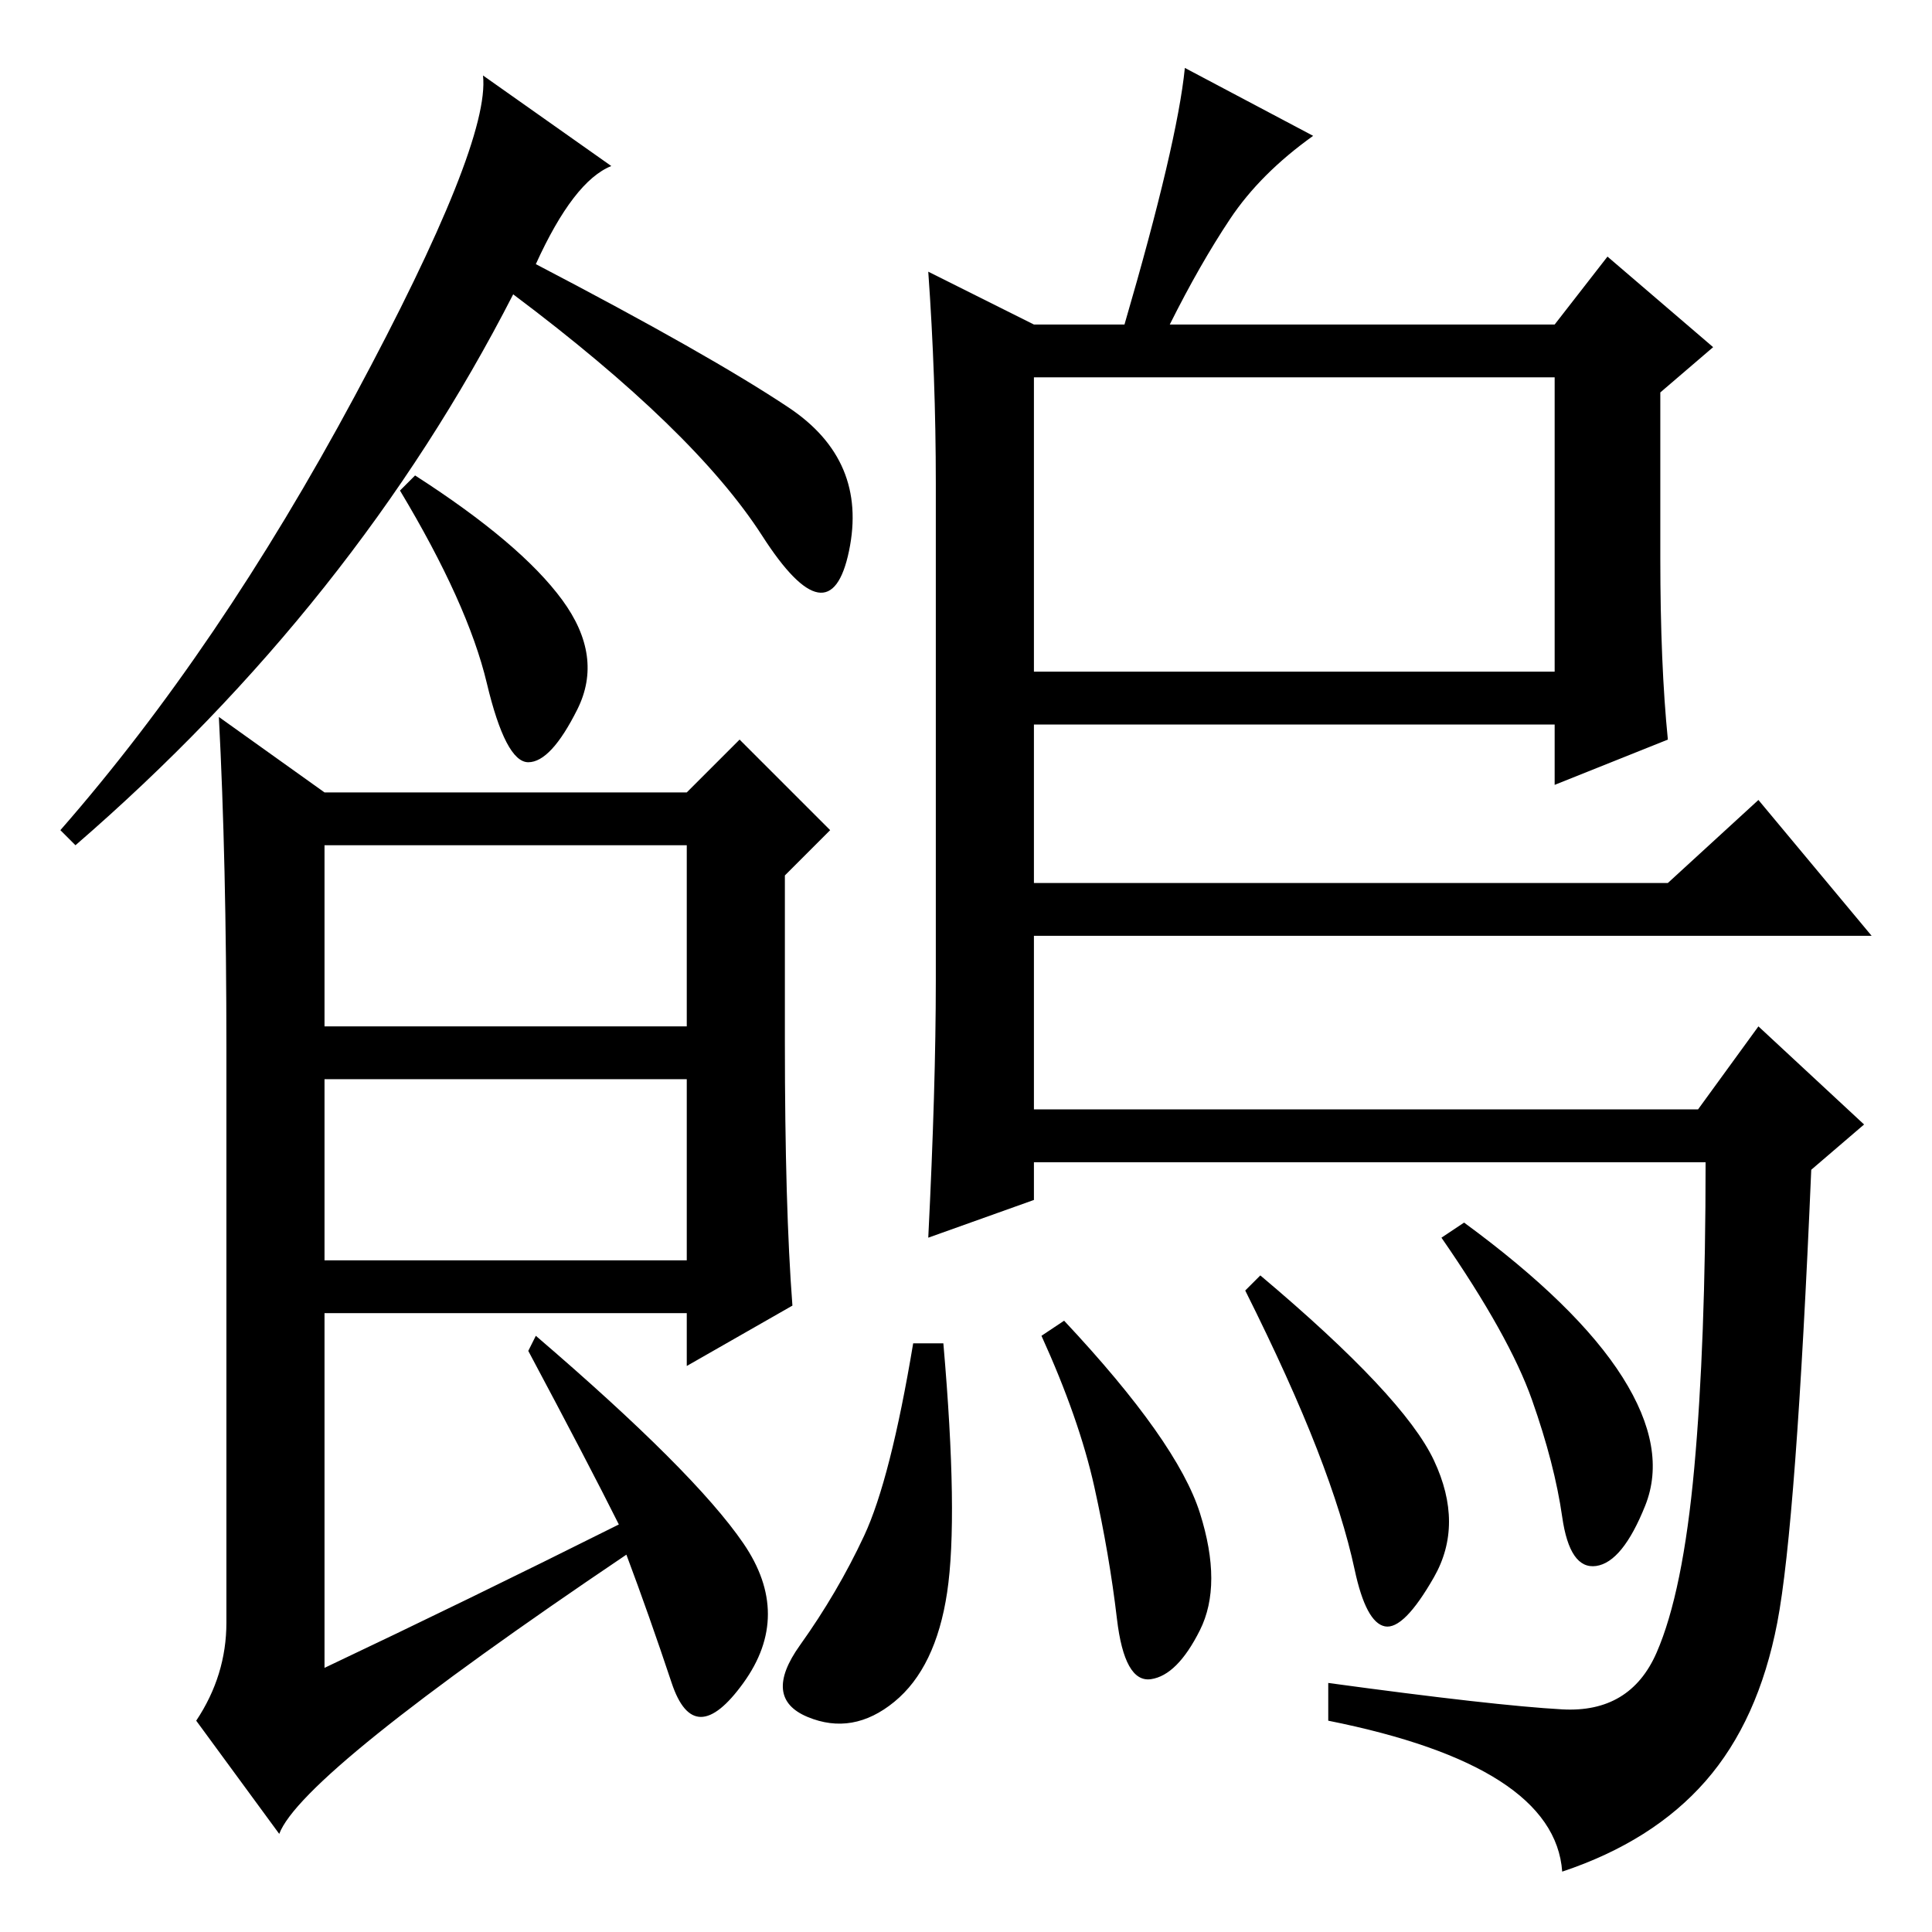 <?xml version="1.0" standalone="no"?>
<!DOCTYPE svg PUBLIC "-//W3C//DTD SVG 1.1//EN" "http://www.w3.org/Graphics/SVG/1.1/DTD/svg11.dtd" >
<svg xmlns="http://www.w3.org/2000/svg" xmlns:xlink="http://www.w3.org/1999/xlink" version="1.1" viewBox="0 -36 256 256">
  <g transform="matrix(1 0 0 -1 0 220)">
   <path fill="currentColor"
d="M71 221q23 -12 33.5 -19t8 -19t-11.5 2t-33 32q-21 -41 -58 -73l-2 2q21 24 39 57.5t17 42.5l17 -12q-5 -2 -10 -13zM104 118q0 -22 1 -35l-14 -8v7h-48v-47q19 9 39 19q-4 8 -12 23l1 2q21 -18 27.5 -27.5t0 -18.5t-9.5 0t-6 17q-43 -29 -46 -37l-11 15q4 6 4 13v76
q0 25 -1 44l14 -10h48l7 7l12 -12l-6 -6v-22zM43 120h48v24h-48v-24zM43 89h48v24h-48v-24zM190 62.5q4 -8.5 0 -15.5t-6.5 -6.5t-4 7.5t-5 16t-9.5 21l2 2q19 -16 23 -24.5zM215 73.5q6 -9.5 3 -17t-6.5 -8t-4.5 6.5t-4 15.5t-12 21.5l3 2q15 -11 21 -20.5zM123 220l14 -7
h12q7 24 8 34l17 -9q-7 -5 -11 -11t-8 -14h51l7 9l14 -12l-7 -6v-22q0 -14 1 -24l-15 -6v8h-69v-21h84l12 11l15 -18h-111v-23h88l8 11l14 -13l-7 -6q-2 -47 -4.5 -60t-9.5 -21t-19 -12q-1 14 -31 20v5q22 -3 31 -3.5t12.5 7.5t5 24.5t1.5 40.5h-89v-5l-14 -5q1 20 1 34v66
q0 14 -1 28zM206 206h-69v-39h69v39zM159 55.5q3 -9.5 0 -15.5t-6.5 -6.5t-4.5 8t-3 17.5t-7 20l3 2q15 -16 18 -25.5zM125.5 45q-1.5 -10 -7 -14.5t-11.5 -2t-1 9.5t8.5 14.5t6.5 25.5h4q2 -23 0.5 -33zM74.5 176.5q5.5 -7.5 2 -14.5t-6.5 -7t-5.5 10.5t-11.5 25.5l2 2
q14 -9 19.5 -16.5z" />
  </g>

</svg>
